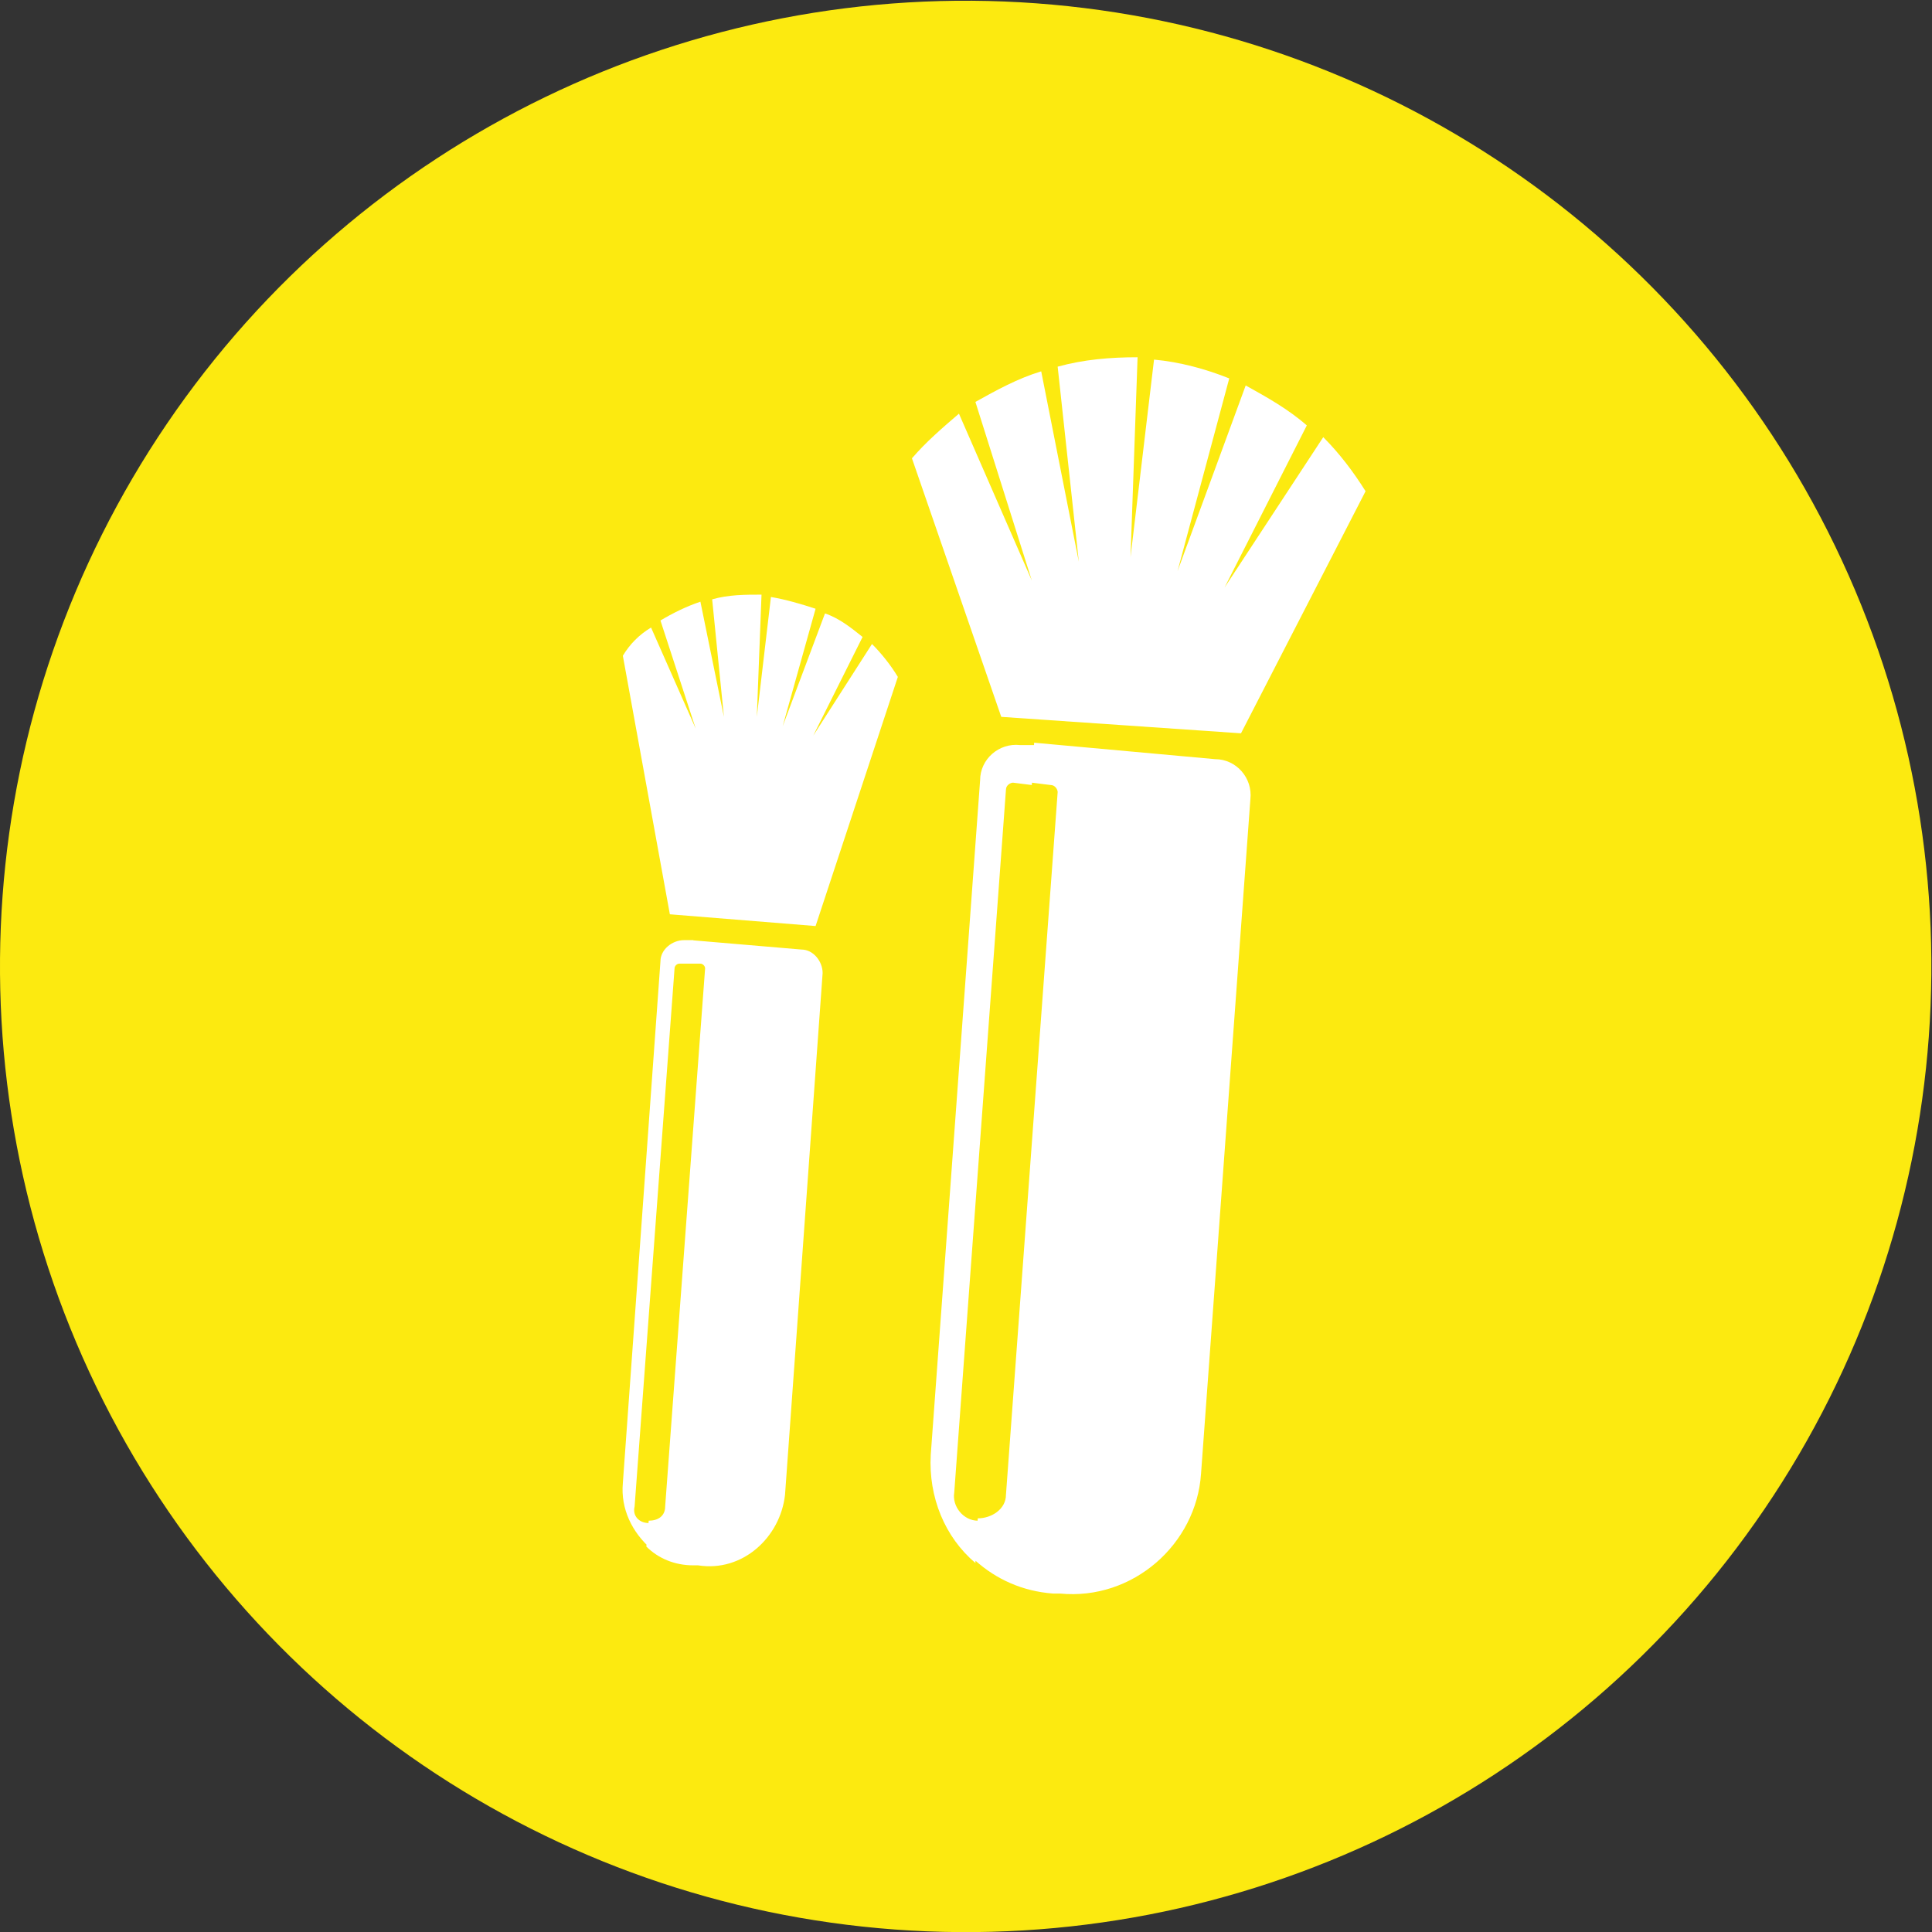 <?xml version="1.0" encoding="UTF-8" standalone="no"?>
<svg
   xmlns:dc="http://purl.org/dc/elements/1.1/"
   xmlns:cc="http://creativecommons.org/ns#"
   xmlns:rdf="http://www.w3.org/1999/02/22-rdf-syntax-ns#"
   xmlns:svg="http://www.w3.org/2000/svg"
   xmlns="http://www.w3.org/2000/svg"
   xml:space="preserve"
   style="enable-background:new 0 0 82.2 82.2;"
   viewBox="0 0 82.2 82.2"
   y="0px"
   x="0px"
   id="Calque_1"
   version="1.1"><rect x="0" y="0" width="82.2" height="82.2" fill="#333333" stroke="none"/><defs
   id="defs19" />
<style
   id="style2"
   type="text/css">
	.st0{fill:#FCEA10;}
	.st1{fill:#FFFFFF;}
</style>
<g
   id="g14">
	
		<ellipse
   id="ellipse4"
   ry="41.1"
   rx="41.1"
   cy="41.1"
   cx="41.1"
   class="st0"
   transform="matrix(7.313513e-02 -0.997 0.997 7.313513e-02 -2.896 79.089)" />
	<path
   id="path6"
   d="M41.6,64.7L41.6,64.7c-0.6,0-1.1-0.6-1-1.2l2.2-29.9c0-0.2,0.2-0.3,0.3-0.3l0.8,0.1l0.1-1.7l-0.6,0   c-0.9-0.1-1.7,0.6-1.7,1.5l-2.1,28.7c-0.1,1.8,0.6,3.5,1.9,4.6L41.6,64.7z M51.1,62.7l2.1-28.7c0.1-0.9-0.6-1.7-1.5-1.7L44,31.6   l-0.1,1.7l0.8,0.1c0.2,0,0.3,0.2,0.3,0.3l-2.2,29.9c0,0.6-0.6,1-1.2,1l0,0l-0.1,1.8c0.9,0.8,2,1.3,3.3,1.4l0.3,0   C48.2,68.1,50.9,65.7,51.1,62.7z"
   class="st1" />
	<path
   id="path8"
   d="M48.4,15.2c-1.2,0-2.3,0.1-3.4,0.4l0.9,8.3l-1.6-8.1c-1,0.3-1.9,0.8-2.8,1.3l2.4,7.6l-3.1-7.1   c-0.7,0.6-1.4,1.2-2,1.9l3.8,11l10.2,0.7l5.3-10.3c-0.5-0.8-1.1-1.6-1.8-2.3L52.1,25l3.5-6.9c-0.8-0.7-1.7-1.2-2.6-1.7l-2.9,7.9   l2.2-8.2c-1-0.4-2.1-0.7-3.2-0.8l-1,8.4L48.4,15.2z"
   class="st1" />
	<path
   id="path10"
   d="M27.6,64.8L27.6,64.8c-0.4,0-0.7-0.3-0.6-0.7l1.7-22.9c0-0.1,0.1-0.2,0.2-0.2l0.5,0l0.1-1l-0.4,0   c-0.5,0-1,0.4-1,0.9l-1.6,22.2c-0.1,1.1,0.4,2.1,1.2,2.8L27.6,64.8z M33.4,63.6L35,41.4c0-0.5-0.4-1-0.9-1L29.4,40l-0.1,1l0.5,0   c0.1,0,0.2,0.1,0.2,0.2l-1.7,22.9c0,0.4-0.3,0.6-0.7,0.6l0,0l-0.1,1.1c0.5,0.5,1.2,0.8,2,0.8l0.2,0C31.6,66.9,33.2,65.4,33.4,63.6z   "
   class="st1" />
	<path
   id="path12"
   d="M32.4,25.3c-0.7,0-1.4,0-2.1,0.2l0.5,5l-1-4.9c-0.6,0.2-1.2,0.5-1.7,0.8l1.5,4.6l-1.9-4.3   c-0.5,0.3-0.9,0.7-1.2,1.2l2,11l6.2,0.5l3.5-10.6c-0.3-0.5-0.7-1-1.1-1.4l-2.5,3.9l2.1-4.2c-0.5-0.4-1-0.8-1.6-1l-1.8,4.8l1.4-5   c-0.6-0.2-1.3-0.4-1.9-0.5l-0.6,5.1L32.4,25.3z"
   class="st1" />
</g>
</svg>